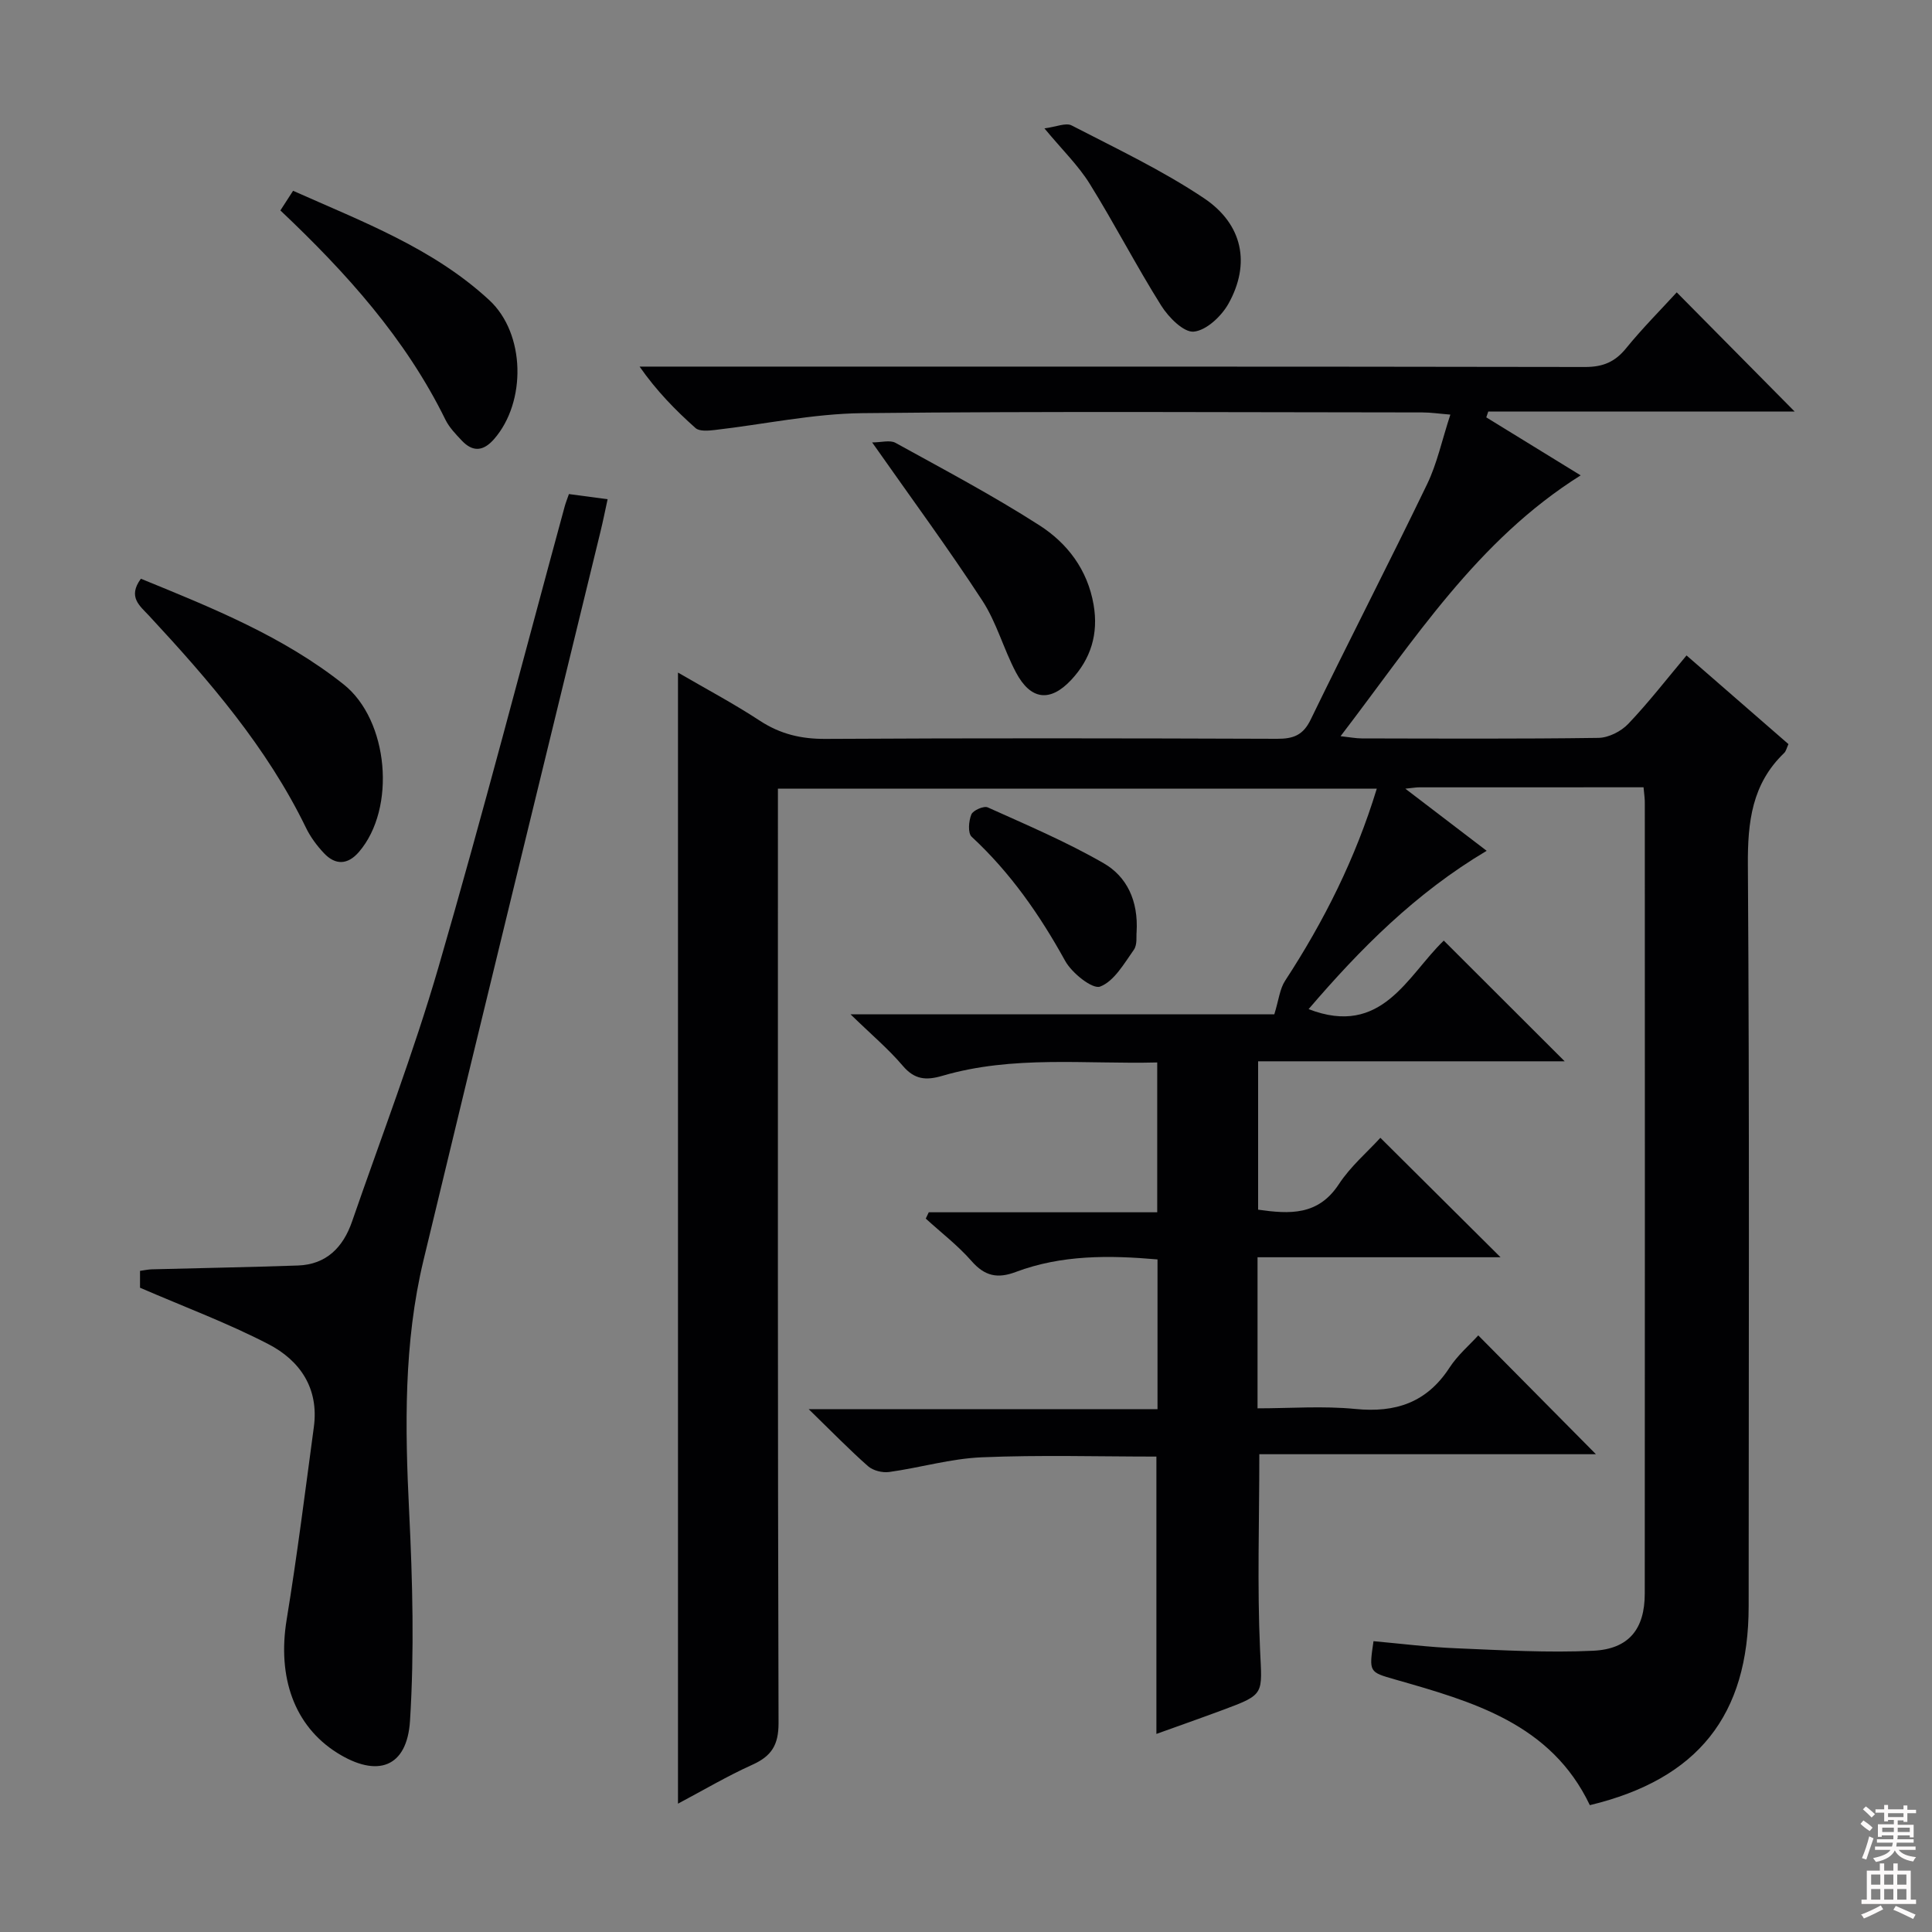 <svg enable-background="new 0 0 400 400" viewBox="0 0 400 400" xmlns="http://www.w3.org/2000/svg"><rect x="0" y="0" width="400" height="400" fill="#808080" stroke="none"/><g fill="#010103"><path d="m340.28 163c-15.85 0-31.17 0-46.49.01-.6 0-1.19.11-2.83.28 5.97 4.55 11.15 8.51 16.84 12.86-14.73 8.75-26.19 20.31-36.87 32.78 15.22 5.88 20.45-6.94 27.99-14.19 8.45 8.44 16.76 16.74 25.03 24.99-20.64 0-41.85 0-63.47 0v30.72c6.51.92 12.42 1.27 16.71-5.27 2.43-3.71 5.95-6.7 8.6-9.61 8.23 8.19 16.39 16.29 24.88 24.73-16.66 0-33.35 0-50.31 0v31.28c6.73 0 13.55-.53 20.24.13 8.37.83 14.81-1.33 19.51-8.56 1.7-2.61 4.18-4.72 5.95-6.67 8.14 8.22 16.25 16.41 24.36 24.6-22.83 0-46.33 0-69.69 0 0 13.93-.45 27.22.15 40.46.42 9.24 1.07 9.23-7.58 12.44-4.63 1.72-9.29 3.36-13.88 5.01 0-19.31 0-38.23 0-57.42-12 0-24.11-.36-36.18.15-6.41.27-12.73 2.15-19.13 3.04-1.4.2-3.34-.28-4.38-1.19-3.85-3.39-7.43-7.08-12.3-11.82h72.22c0-10.7 0-20.63 0-31-9.95-.87-19.83-.98-29.35 2.6-3.8 1.43-6.43.85-9.15-2.26-2.82-3.22-6.29-5.88-9.48-8.79.21-.44.42-.87.62-1.31h47.3c0-10.56 0-20.46 0-31.02-14.91.38-29.88-1.52-44.5 2.77-3.38.99-5.75.79-8.19-2.09-2.97-3.49-6.53-6.48-10.8-10.64h87.73c.92-2.95 1.12-5.25 2.24-6.96 8.03-12.3 14.56-25.27 18.98-39.77-41.4 0-82.41 0-123.99 0v5.97c0 62.49-.06 124.98.13 187.47.01 4.61-1.48 6.87-5.44 8.66-5.11 2.3-9.96 5.17-15.38 8.05 0-78.19 0-155.81 0-234.18 5.74 3.34 11.52 6.41 16.97 9.98 4.22 2.76 8.53 3.78 13.57 3.75 31.16-.18 62.32-.13 93.49-.02 3.34.01 5.39-.71 6.97-3.99 7.91-16.3 16.22-32.4 24.09-48.71 2.07-4.28 3.07-9.08 4.82-14.42-2.35-.19-4.06-.45-5.77-.45-38.66-.02-77.32-.27-115.98.15-10.21.11-20.38 2.32-30.58 3.49-1.31.15-3.14.31-3.94-.4-4.17-3.71-8.09-7.71-11.59-12.73h5.77c63.32 0 126.65-.03 189.97.08 3.71.01 6.21-1.04 8.52-3.89 3.35-4.12 7.12-7.9 10.47-11.56 8.14 8.23 16.15 16.32 24.41 24.67-21.07 0-42.25 0-63.43 0-.14.4-.27.81-.41 1.21 6.47 3.97 12.94 7.95 19.54 12.01-21.47 13.47-34.51 34.16-49.71 54 1.99.22 3.2.46 4.4.46 16.33.03 32.66.12 48.99-.11 2.11-.03 4.7-1.35 6.18-2.91 4.22-4.43 7.98-9.3 12.06-14.16 7.18 6.24 14.06 12.23 21.1 18.36-.36.76-.48 1.45-.9 1.85-6.66 6.39-7.56 14.27-7.5 23.15.34 51.16.17 102.32.16 153.48 0 22.59-10.5 35.81-32.88 41.2-8.05-16.89-24.22-21.42-40.31-26.02-5.41-1.55-5.43-1.47-4.48-7.93 5.69.51 11.41 1.24 17.16 1.47 9.44.39 18.91.96 28.32.51 7.41-.35 10.68-4.52 10.68-11.84.04-54.49.02-108.98.01-163.48.03-.93-.12-1.91-.26-3.45z"/><path d="m28.99 266.61c0-.64 0-1.94 0-3.49.89-.12 1.66-.3 2.44-.32 10.08-.27 20.16-.44 30.24-.79 5.92-.2 9.38-3.8 11.21-9.08 6.06-17.53 12.73-34.89 17.9-52.68 9.2-31.66 17.47-63.6 26.14-95.42.22-.79.53-1.56.87-2.54 2.47.33 4.87.65 8.01 1.07-.52 2.38-.95 4.56-1.48 6.72-12.23 50.28-24.56 100.53-36.64 150.84-4.11 17.12-3.84 34.56-2.97 52.07.71 14.4 1.08 28.89.18 43.26-.61 9.74-6.79 11.87-15.1 6.65-8.86-5.58-12.4-15.63-10.44-27.58 2.17-13.25 3.84-26.58 5.63-39.88 1.08-8-2.86-13.78-9.47-17.18-8.34-4.32-17.2-7.62-26.52-11.65z"/><path d="m29.17 119.82c14.83 6.06 29.46 11.94 41.97 21.87 9.33 7.4 10.95 25.67 3.17 34.7-2.32 2.69-4.87 2.77-7.24.25-1.46-1.55-2.8-3.35-3.72-5.26-8.1-16.67-20.04-30.48-32.5-43.91-1.9-2.04-4.46-3.87-1.68-7.65z"/><path d="m58.05 43.57c.8-1.23 1.57-2.43 2.63-4.07 14.32 6.39 28.97 11.87 40.61 22.63 7.53 6.96 7.69 21.12 1.01 28.77-2.24 2.57-4.42 2.73-6.71.3-1.24-1.32-2.57-2.69-3.36-4.29-8.25-16.81-20.53-30.44-34.18-43.34z"/><path d="m180.57 91.6c1.9 0 3.7-.55 4.84.09 10.03 5.53 20.17 10.9 29.79 17.07 5.78 3.71 9.97 9.18 11.22 16.45 1.04 6.05-.59 11.22-4.63 15.55-4.4 4.7-8.42 4.17-11.45-1.55-2.56-4.83-4-10.33-6.96-14.86-6.97-10.7-14.56-21-22.81-32.75z"/><path d="m216.24 26.58c2.43-.31 4.43-1.23 5.63-.61 9.26 4.79 18.76 9.28 27.39 15.06 8.11 5.43 9.66 13.63 5.09 21.83-1.45 2.6-4.57 5.54-7.18 5.8-2.09.21-5.24-2.97-6.75-5.38-5.19-8.26-9.67-16.97-14.82-25.25-2.35-3.78-5.64-6.96-9.36-11.45z"/><path d="m235.32 192.99c-.1.78.19 2.6-.58 3.67-2.02 2.85-4.08 6.5-6.97 7.6-1.58.6-5.85-2.8-7.24-5.32-5.26-9.53-11.34-18.27-19.36-25.7-.82-.76-.62-3.26-.06-4.62.35-.85 2.58-1.82 3.39-1.46 8.1 3.65 16.33 7.14 24.01 11.57 4.75 2.74 7.2 7.71 6.81 14.26z"/></g><path d="m385.2 377.6.6-.7c.6.4 1.3.9 1.9 1.5l-.6.7c-.8-.5-1.4-1-1.9-1.5zm.3 7.1c.6-1.4 1.1-2.9 1.5-4.5.3.1.6.3.9.4-.5 1.4-1 2.9-1.5 4.4zm.2-10.1.6-.6c.7.5 1.3 1.1 1.9 1.6l-.7.7c-.6-.6-1.2-1.2-1.8-1.7zm8.4-.8h.8v.9h1.8v.7h-1.8v1.8h-.8v-.3h-1.2v.9h3.3v2.6h-.8v-.4h-2.5c0 .3 0 .6-.1.8h3.4v.7h-3.5c0 .3-.1.6-.1.8h4v.7h-3.5c.7.9 1.9 1.3 3.6 1.5-.2.2-.4.5-.6.9-1.9-.3-3.2-1.1-3.8-2.3-.5 1.1-1.8 2-3.9 2.4-.2-.3-.4-.5-.6-.8 1.9-.4 3.1-.9 3.6-1.7h-3.2v-.7h3.5c.1-.2.1-.5.2-.8h-3.3v-.7h3.4c0-.2 0-.5 0-.8h-2.4v.3h-.8v-2.6h3.3v-.9h-1.2v.3h-.8v-1.8h-1.8v-.7h1.8v-.9h.8v.9h3.2zm-4.4 5.5h2.4c0-.3 0-.6 0-.9h-2.4zm1.2-3.1h3.2v-.8h-3.2zm4.4 2.2h-2.4v.9h2.5v-.9z" fill="#fcfafa"/><path d="m389.2 385.8h.9v1.5h1.9v-1.5h.9v1.5h2.7v6h1.1v.9h-11.3v-.9h1.1v-6h2.7zm.2 8.7.5.8c-1.2.6-2.5 1.3-4 1.9-.2-.3-.3-.6-.6-.8 1.6-.6 3-1.3 4.1-1.9zm-2-4.3h1.9v-2.1h-1.9zm0 3.1h1.9v-2.2h-1.9zm2.7-3.1h1.9v-2.1h-1.9zm0 3.1h1.9v-2.2h-1.9zm2.4 1.3c1.4.6 2.7 1.2 4.1 1.8l-.5.9c-1.5-.7-2.8-1.4-4.1-1.9zm2.2-6.5h-1.9v2.1h1.9zm-1.9 5.2h1.9v-2.2h-1.9z" fill="#fcfafa"/></svg>